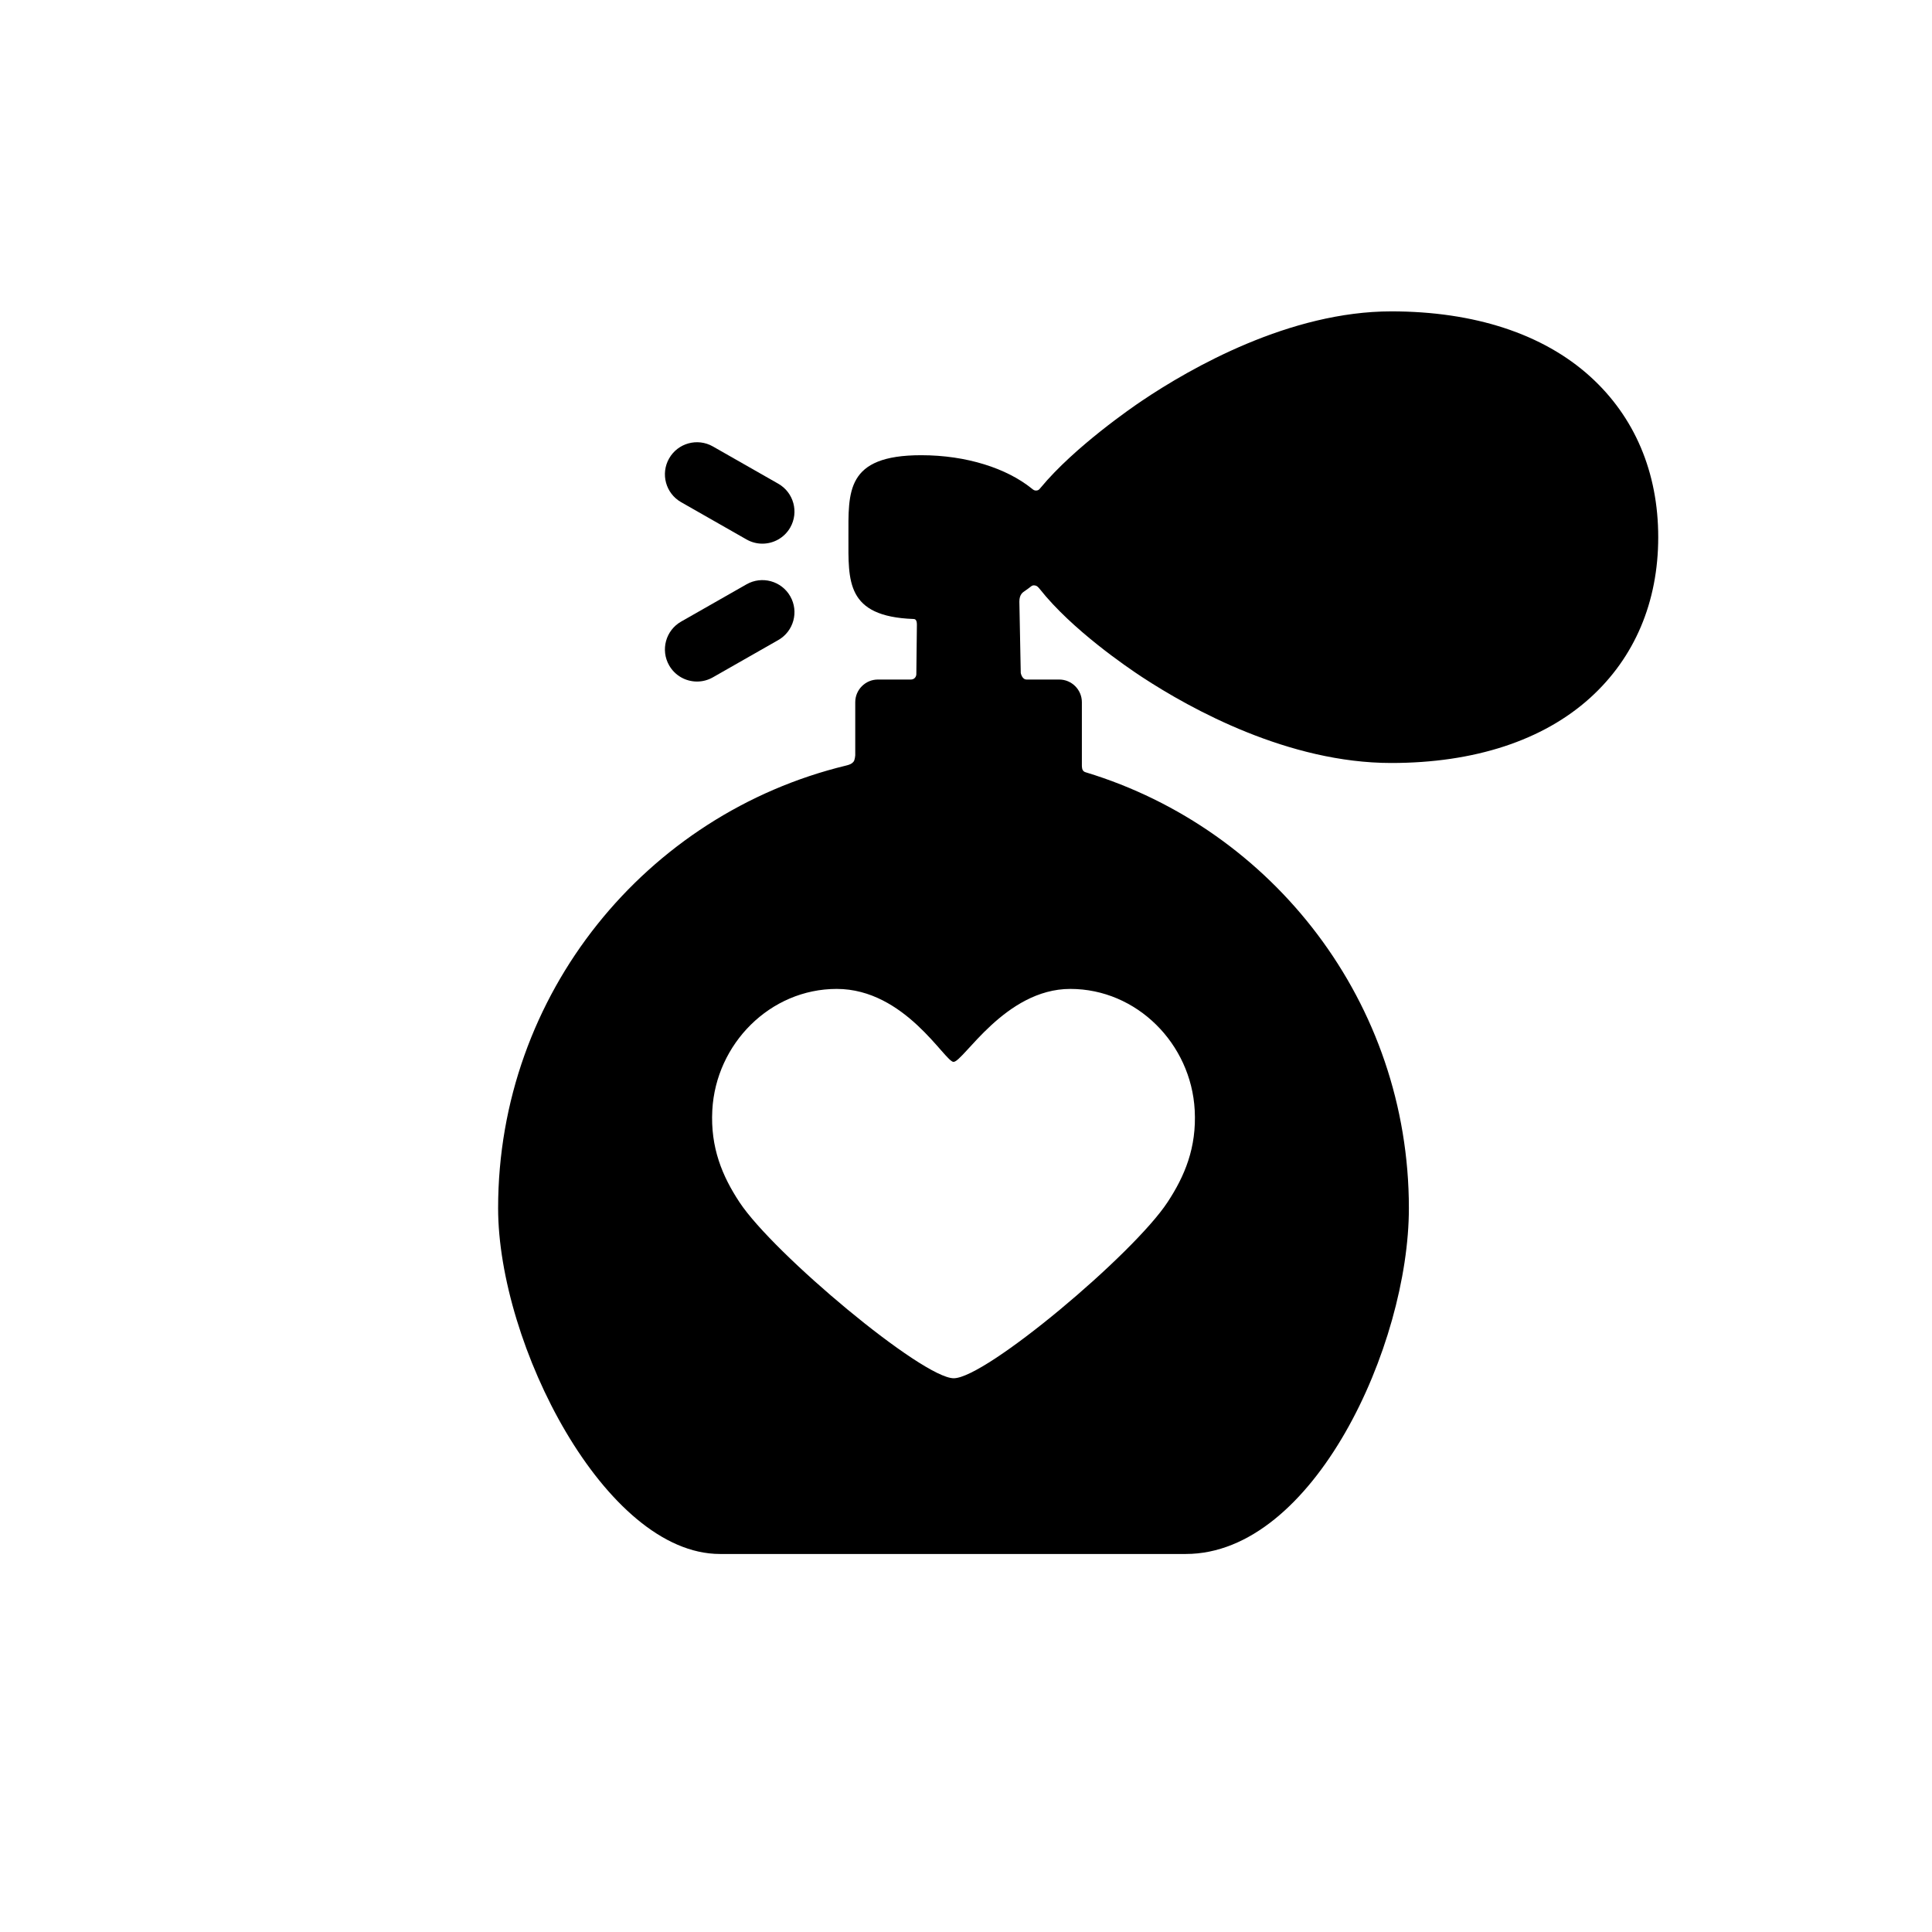 <?xml version="1.0" encoding="utf-8"?>
<!-- Generator: Adobe Illustrator 17.0.1, SVG Export Plug-In . SVG Version: 6.00 Build 0)  -->
<!DOCTYPE svg PUBLIC "-//W3C//DTD SVG 1.1//EN" "http://www.w3.org/Graphics/SVG/1.1/DTD/svg11.dtd">
<svg version="1.1" xmlns="http://www.w3.org/2000/svg" xmlns:xlink="http://www.w3.org/1999/xlink" x="0px" y="0px" width="512px"
	 height="512px" viewBox="0 0 512 512" enable-background="new 0 0 512 512" xml:space="preserve">
<g id="Artwork">
	<g id="Layer_5">
		<g>
			<path d="M180.501,133.082l17.333,9.878c1.329,0.757,2.774,1.117,4.201,1.117c2.954,0,5.825-1.543,7.393-4.293
				c2.324-4.079,0.902-9.27-3.176-11.594l-17.333-9.878c-4.081-2.324-9.27-0.902-11.594,3.176
				C175.001,125.567,176.423,130.758,180.501,133.082z"/>
			<path d="M184.718,180.617c1.427,0,2.873-0.359,4.201-1.116l17.333-9.879c4.078-2.324,5.5-7.516,3.176-11.594
				c-2.324-4.078-7.517-5.5-11.594-3.176l-17.333,9.879c-4.078,2.324-5.5,7.516-3.176,11.594
				C178.893,179.075,181.764,180.617,184.718,180.617z"/>
			<path d="M421.409,99.779c-12.475-11.293-30.699-17.262-52.703-17.262c-26.842,0-52.943,14.857-66.113,23.715
				c-2.391,1.608-17.85,12.203-26.804,23.014c-0.369,0.445-0.541,0.701-1.103,0.748c-0.55,0.046-0.799-0.151-1.24-0.51
				c-6.628-5.365-17.285-8.849-29.313-8.849c-20.104,0-19.289,9.727-19.289,21.724c0,11.574-0.745,21.027,17.253,21.681
				c0.292,0.01,0.89,0.058,0.89,1.475l-0.148,13.191c0,0-0.028,1.378-1.528,1.378c-2.165,0-8.661,0-8.661,0c-3.3,0-6,2.7-6,6v14.098
				c0,0-0.098,1.229-0.433,1.646c-0.518,0.645-1.18,0.855-1.981,1.05c-52.919,12.791-92.23,60.45-92.23,117.298
				c0,35.982,28.317,91.644,58.786,91.644c43.55,0,82.616,0,123.465,0c33.847,0,59.112-55.283,59.112-91.644
				c0-54.425-36.029-100.427-85.535-115.475c-0.374-0.114-0.649-0.201-0.914-0.639c-0.179-0.295-0.212-1.078-0.212-1.078v-16.899
				c0-3.3-2.699-6-6-6c0,0-6.485,0-8.648,0c-1.25,0-1.549-1.757-1.549-1.757l-0.368-18.899c0-1.913,0.941-2.465,1.39-2.771
				c0.607-0.413,1.189-0.84,1.742-1.279c0.365-0.29,0.649-0.279,1.098-0.207c0.391,0.063,0.756,0.394,1.178,0.927
				c8.5,10.766,23.23,20.788,27.117,23.337c12.973,8.502,38.801,22.766,66.037,22.766c22.004,0,40.229-5.969,52.703-17.262
				c11.803-10.684,18.041-25.407,18.041-42.579S433.212,110.464,421.409,99.779z M283.644,262.074
				c17.63,0,32.022,14.539,32.966,32.143c0.532,9.945-2.664,17.482-7.192,24.369c-9.085,13.814-48.192,46.666-56.67,46.666
				c-8.298,0-47.761-32.971-56.787-46.666c-4.519-6.855-7.723-14.424-7.192-24.369c0.941-17.603,15.337-32.143,32.966-32.143
				c18.124,0,28.678,19.336,30.956,19.336C255.292,281.41,266.298,262.074,283.644,262.074z"/>
		</g>
	</g>
</g>
<g id="Capa_3">
</g>
</svg>
